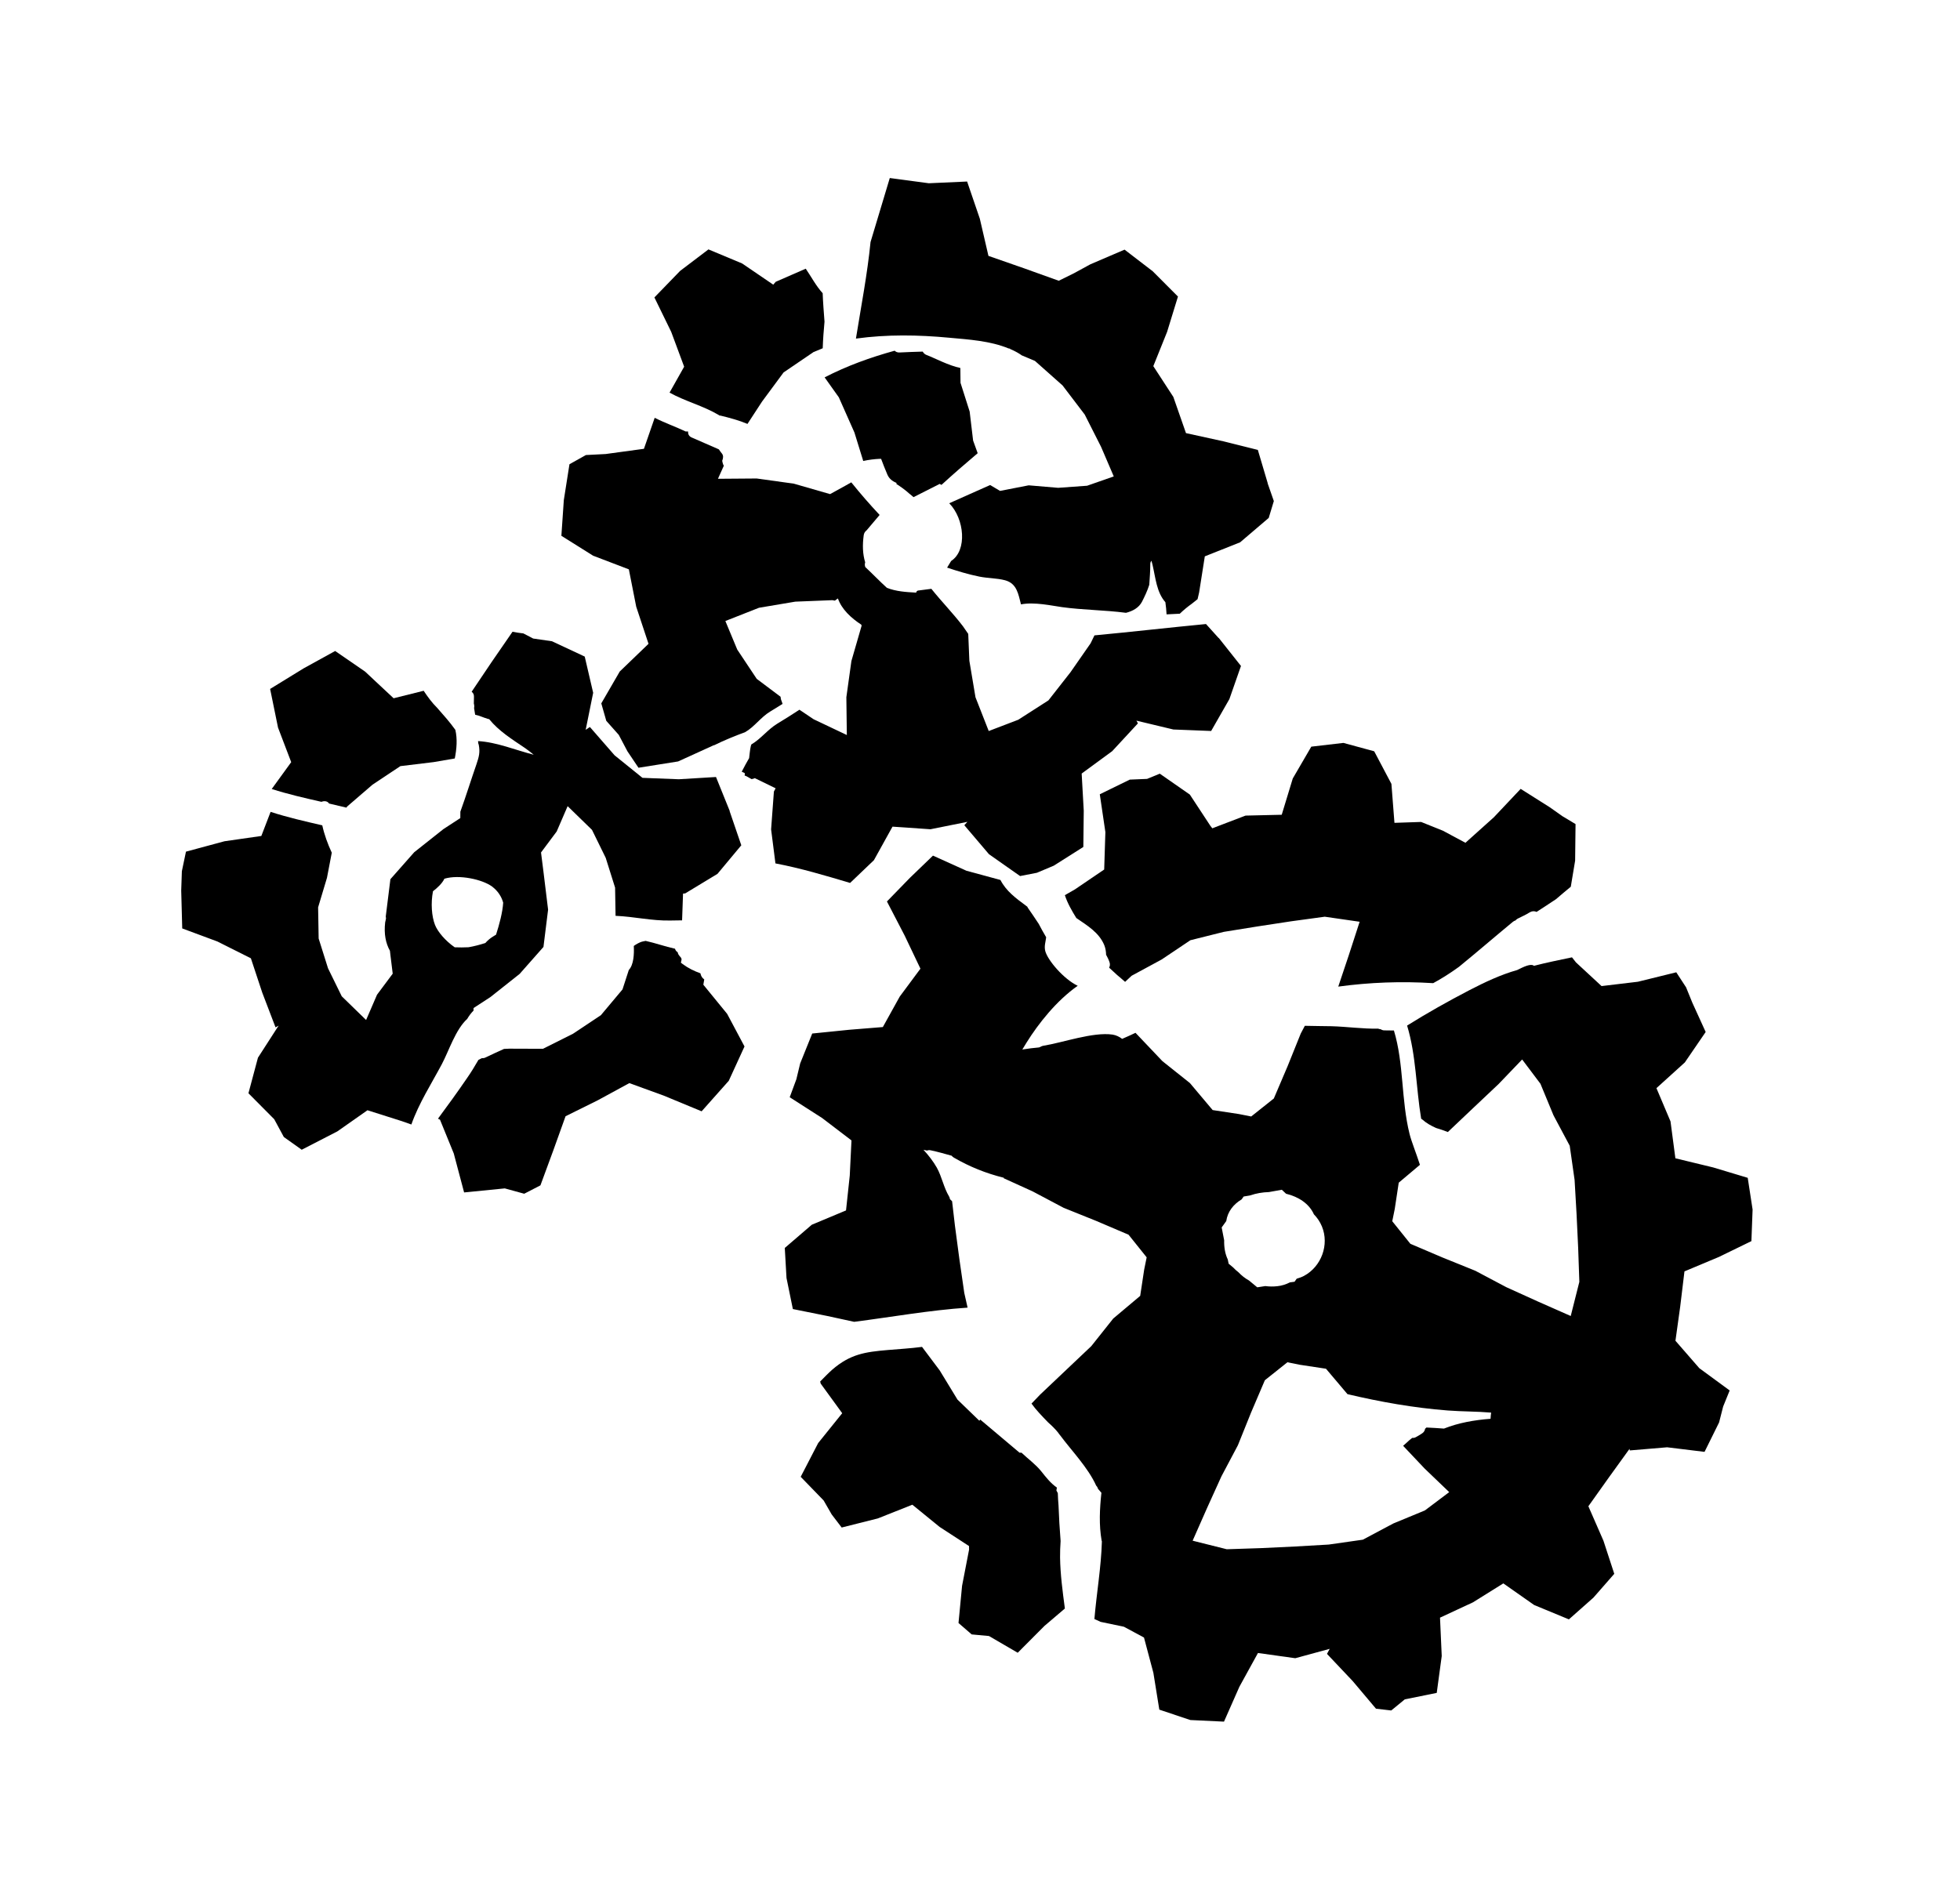 <!-- Generated by IcoMoon.io -->
<svg version="1.1" xmlns="http://www.w3.org/2000/svg" width="33" height="32" viewBox="0 0 33 32">
<title>malfunction</title>
<path d="M26.316 13.752l-0.224-0.158-0.489-0.309-0.451 0.478-0.479 0.43-0.378-0.203-0.368-0.148-0.449 0.015-0.051-0.656-0.29-0.549-0.518-0.141-0.541 0.063-0.312 0.536-0.186 0.611-0.609 0.014-0.56 0.214-0.033-0.043-0.345-0.525-0.506-0.352-0.214 0.088-0.291 0.012-0.505 0.247 0.094 0.637-0.020 0.63-0.493 0.335-0.169 0.097c0.044 0.136 0.117 0.262 0.193 0.385 0.184 0.127 0.383 0.243 0.471 0.458 0.021 0.054 0.029 0.107 0.030 0.16 0.023 0.042 0.044 0.083 0.059 0.13 0.010 0.032 0.006 0.062-0.008 0.088 0.045 0.040 0.090 0.081 0.134 0.123 0.046 0.037 0.090 0.077 0.135 0.116l0.11-0.103 0.506-0.274 0.483-0.324 0.563-0.141 0.565-0.091 0.563-0.086 0.572-0.078 0.587 0.085-0.184 0.567-0.176 0.525c0.529-0.072 1.063-0.092 1.598-0.058 0.145-0.078 0.29-0.171 0.433-0.274 0.305-0.249 0.604-0.507 0.909-0.759 0.015-0.012 0.029-0.019 0.044-0.023 0.009-0.011 0.019-0.021 0.034-0.029 0.072-0.035 0.143-0.069 0.212-0.111 0.038-0.021 0.077-0.019 0.109-0.004 0.109-0.071 0.22-0.142 0.328-0.215 0.081-0.071 0.165-0.14 0.248-0.209l0.073-0.439 0.007-0.616-0.211-0.127z"></path>
<path d="M17.794 25.051c-0.105-0.073-0.182-0.172-0.264-0.275-0.096-0.119-0.221-0.207-0.331-0.312-0.011 0-0.021-0.001-0.033 0-0.221-0.186-0.442-0.371-0.662-0.558l-0.015 0.020-0.368-0.356-0.299-0.491-0.298-0.397c-0.193 0.026-0.39 0.036-0.58 0.053-0.375 0.032-0.628 0.068-0.931 0.33-0.070 0.062-0.136 0.131-0.204 0.2l0.009 0.036 0.362 0.498-0.405 0.503-0.294 0.568 0.386 0.398 0.136 0.236 0.168 0.22 0.608-0.153 0.582-0.231 0.459 0.374 0.495 0.322 0.001 0.060-0.118 0.61-0.060 0.626 0.222 0.192 0.291 0.027 0.484 0.282 0.449-0.451 0.345-0.294c-0.038-0.286-0.077-0.573-0.081-0.861-0.001-0.092 0.003-0.185 0.009-0.276-0.016-0.201-0.028-0.4-0.035-0.599-0.007-0.069-0.009-0.138-0.012-0.207-0.007-0.016-0.016-0.030-0.024-0.046 0.004-0.015 0.005-0.030 0.008-0.045z"></path>
<path d="M25.096 23.893c-0.276 0.021-0.544 0.069-0.784 0.165-0.098-0.006-0.197-0.015-0.295-0.018-0.007 0.008-0.015 0.015-0.023 0.021-0.004 0.029-0.020 0.059-0.052 0.079-0.035 0.023-0.069 0.044-0.105 0.063-0.020 0.011-0.041 0.014-0.060 0.012-0.015 0.011-0.029 0.023-0.043 0.034-0.037 0.033-0.073 0.068-0.11 0.099l0.363 0.384 0.413 0.396-0.409 0.308-0.532 0.22-0.513 0.273-0.574 0.082-0.572 0.033-0.568 0.027-0.577 0.019-0.575-0.144 0.241-0.546 0.244-0.538 0.277-0.523 0.221-0.549 0.233-0.546 0.38-0.303 0.207 0.042 0.442 0.067 0.362 0.428c0.554 0.131 1.117 0.231 1.686 0.275 0.246 0.019 0.49 0.015 0.733 0.036-0.005 0.034-0.009 0.069-0.010 0.104zM20.646 20.564c0.023-0.16 0.121-0.283 0.259-0.366l0.034-0.048 0.114-0.020c0.097-0.034 0.204-0.052 0.311-0.055l0.218-0.039 0.071 0.067c0.207 0.050 0.388 0.165 0.469 0.347 0.055 0.056 0.102 0.124 0.135 0.204 0.127 0.308-0.010 0.677-0.303 0.833-0.037 0.020-0.079 0.034-0.122 0.047l-0.036 0.051-0.079 0.011c-0.064 0.033-0.134 0.056-0.21 0.064-0.071 0.008-0.139 0.007-0.203-0.002l-0.136 0.021-0.139-0.115c-0.067-0.037-0.127-0.085-0.179-0.14-0.033-0.025-0.061-0.051-0.087-0.079l-0.077-0.064-0.014-0.070c-0.046-0.097-0.064-0.207-0.061-0.324l-0.042-0.216 0.076-0.106zM28.36 21.411l0.582-0.244 0.546-0.266 0.020-0.532-0.082-0.534-0.582-0.175-0.636-0.154-0.082-0.621-0.237-0.56 0.478-0.433 0.351-0.513-0.225-0.494-0.105-0.258-0.165-0.253-0.646 0.159-0.612 0.073-0.431-0.399-0.067-0.085c-0.215 0.045-0.431 0.089-0.641 0.143-0.027-0.026-0.089-0.021-0.204 0.033-0.026 0.012-0.052 0.026-0.078 0.038-0.277 0.078-0.543 0.204-0.808 0.341-0.357 0.186-0.706 0.382-1.045 0.594 0.154 0.508 0.149 1.043 0.237 1.57 0.007 0.004 0.014 0.006 0.019 0.012 0.068 0.061 0.148 0.106 0.232 0.143 0.068 0.019 0.133 0.043 0.198 0.068l0.424-0.402 0.431-0.407 0.396-0.413 0.308 0.409 0.22 0.532 0.273 0.512 0.082 0.575 0.033 0.572 0.027 0.568 0.020 0.577-0.145 0.575-0.546-0.241-0.538-0.244-0.523-0.277-0.549-0.222-0.544-0.232-0.305-0.38 0.042-0.207 0.067-0.442 0.357-0.301c-0.063-0.196-0.142-0.39-0.174-0.517-0.144-0.577-0.094-1.182-0.264-1.745-0.053-0.001-0.106-0.002-0.16-0.002-0.025 0-0.045-0.008-0.062-0.019-0.002-0.001-0.004-0.001-0.007-0.001-0.014-0.001-0.025-0.004-0.035-0.009-0.263 0.005-0.528-0.034-0.788-0.041-0.152-0.003-0.3-0.003-0.448-0.007l-0.069 0.131-0.221 0.549-0.232 0.544-0.381 0.303-0.207-0.041-0.442-0.067-0.383-0.455-0.463-0.369-0.453-0.477c-0.073 0.036-0.15 0.069-0.225 0.102-0.047-0.036-0.1-0.062-0.161-0.072-0.328-0.048-0.84 0.136-1.166 0.188-0.019 0.003-0.043 0.014-0.071 0.028-0.090 0.008-0.182 0.019-0.274 0.034-0.002 0-0.006 0.002-0.009 0.002 0.024-0.039 0.047-0.079 0.072-0.118 0.202-0.324 0.505-0.706 0.861-0.956-0.233-0.11-0.507-0.43-0.547-0.587-0.020-0.082 0.007-0.153 0.016-0.23-0.044-0.075-0.086-0.149-0.125-0.225-0.060-0.090-0.121-0.183-0.184-0.272-0.004-0.005-0.005-0.011-0.008-0.017-0.009-0.006-0.017-0.012-0.025-0.019-0.172-0.127-0.333-0.246-0.428-0.432l-0.572-0.155-0.564-0.255-0.388 0.374-0.387 0.398 0.299 0.576 0.265 0.556-0.348 0.469-0.285 0.514-0.568 0.046-0.621 0.063-0.203 0.504-0.064 0.266-0.112 0.303 0.546 0.35 0.494 0.377-0.029 0.592-0.063 0.587-0.576 0.241-0.455 0.391 0.029 0.506 0.107 0.523 0.581 0.117 0.451 0.098c0.631-0.081 1.272-0.196 1.91-0.239l-0.056-0.248-0.082-0.567-0.075-0.564-0.048-0.413c-0.011-0.011-0.024-0.024-0.036-0.035-0.002-0.017-0.007-0.032-0.015-0.045-0.091-0.152-0.12-0.33-0.206-0.485-0.060-0.106-0.14-0.209-0.225-0.301 0.001 0.001 0.002 0 0.004 0.001 0.018 0.004 0.037 0.008 0.056 0.012 0.018-0.007 0.038-0.010 0.063-0.004 0.12 0.025 0.236 0.059 0.352 0.091 0.009 0.011 0.020 0.023 0.037 0.032 0.27 0.156 0.539 0.264 0.841 0.339-0.001 0.003-0.001 0.005-0.002 0.008l0.486 0.221 0.523 0.277 0.549 0.221 0.544 0.232 0.305 0.381-0.042 0.207-0.067 0.442-0.454 0.382-0.369 0.464-0.86 0.815-0.147 0.153c0.072 0.102 0.18 0.214 0.28 0.317 0.062 0.055 0.122 0.113 0.174 0.179 0.003 0.003 0.004 0.008 0.006 0.011 0.009 0.011 0.018 0.021 0.026 0.032 0.184 0.249 0.468 0.541 0.603 0.843 0.015 0.014 0.025 0.033 0.032 0.055 0.019 0.023 0.038 0.044 0.056 0.065-0.029 0.271-0.043 0.539 0.004 0.808 0.001 0.004 0.003 0.007 0.004 0.010-0.012 0.435-0.089 0.869-0.126 1.308l0.105 0.048 0.392 0.082 0.338 0.182 0.158 0.594 0.1 0.62 0.522 0.175 0.567 0.027 0.259-0.587 0.313-0.569 0.628 0.088 0.58-0.158-0.046 0.085 0.433 0.458 0.392 0.465 0.257 0.030 0.228-0.187 0.538-0.109 0.084-0.621-0.029-0.646 0.555-0.258 0.511-0.319 0.519 0.364 0.585 0.242 0.413-0.366 0.351-0.401-0.182-0.557-0.254-0.581 0.348-0.489 0.345-0.478 0.004 0.027 0.629-0.053 0.63 0.077 0.245-0.496 0.068-0.267 0.11-0.271-0.511-0.375-0.402-0.462 0.080-0.575 0.072-0.596z"></path>
<path d="M11.518 6.177l-0.245 0.435c0.267 0.148 0.566 0.221 0.83 0.378 0.004 0.002 0.008 0.005 0.011 0.008 0.005 0.001 0.011 0 0.017 0.001 0.155 0.038 0.309 0.079 0.454 0.14l0.246-0.377 0.362-0.49 0.504-0.343 0.155-0.064c0.005-0.15 0.016-0.299 0.030-0.448-0.012-0.16-0.025-0.32-0.031-0.479-0.112-0.123-0.191-0.276-0.285-0.413l-0.506 0.221-0.041 0.048-0.524-0.357-0.567-0.237-0.477 0.362-0.433 0.447 0.283 0.58 0.218 0.587z"></path>
<path d="M20.518 10.745l-0.213-0.236c-0.626 0.060-1.251 0.132-1.878 0.191l-0.065 0.134-0.338 0.486-0.372 0.475-0.508 0.326-0.497 0.19-0.223-0.569-0.103-0.614-0.019-0.453c-0.036-0.053-0.068-0.1-0.090-0.13-0.165-0.216-0.36-0.415-0.531-0.629l-0.231 0.030c-0.002 0.004-0.005 0.007-0.009 0.011-0.002-0.001-0.004-0.001-0.007-0.002-0.002 0.009-0.007 0.016-0.009 0.025-0.174-0.009-0.337-0.020-0.492-0.080-0.127-0.115-0.247-0.242-0.364-0.35-0.010-0.026-0.011-0.054-0.002-0.080-0.043-0.139-0.047-0.29-0.025-0.455 0.004-0.037 0.024-0.065 0.049-0.084l0.219-0.259c-0.166-0.177-0.325-0.36-0.477-0.549l-0.099 0.056-0.258 0.142-0.611-0.176-0.625-0.087-0.652 0.005 0.099-0.22c-0.008-0.012-0.015-0.026-0.018-0.043-0.004-0.012-0.007-0.027-0.009-0.041 0.019-0.046 0.021-0.088-0.004-0.12-0.019-0.023-0.036-0.047-0.053-0.072-0.152-0.068-0.306-0.132-0.458-0.2-0.048-0.021-0.063-0.061-0.059-0.1-0.014 0-0.027-0.002-0.042-0.001-0.171-0.081-0.351-0.144-0.521-0.23l-0.181 0.522-0.645 0.088-0.332 0.017-0.277 0.155-0.095 0.604-0.041 0.601 0.534 0.335 0.602 0.23 0.124 0.629 0.207 0.625-0.484 0.466-0.311 0.537 0.084 0.294 0.21 0.236 0.146 0.277 0.186 0.277 0.667-0.106 0.602-0.274 0.003 0.002c0.17-0.084 0.347-0.156 0.525-0.222 0.151-0.086 0.268-0.255 0.417-0.344 0.071-0.043 0.142-0.087 0.212-0.131-0.005-0.017-0.011-0.033-0.017-0.050-0.006-0.011-0.009-0.024-0.012-0.037 0-0.001 0-0.002 0-0.003v0c-0.001-0.010-0.006-0.019-0.004-0.030l-0.402-0.302-0.328-0.493-0.2-0.481 0.566-0.223 0.611-0.103 0.625-0.025 0.042 0.008c0.017-0.014 0.034-0.025 0.051-0.037 0.063 0.182 0.22 0.329 0.397 0.444-0.002 0.001-0.002 0.002-0.003 0.003l0.005 0.012-0.172 0.595-0.085 0.61 0.008 0.636-0.56-0.266-0.238-0.16c-0.122 0.081-0.248 0.159-0.376 0.237-0.161 0.099-0.274 0.255-0.434 0.348-0.001 0.008-0.005 0.016-0.008 0.025-0.016 0.068-0.020 0.136-0.029 0.205-0.043 0.075-0.084 0.148-0.122 0.224-0.001 0.002-0.002 0.003-0.003 0.004l0.001 0.001 0.052 0.025c-0.001 0.014-0.003 0.027-0.003 0.041 0.012 0.002 0.024 0.005 0.037 0.014 0.026 0.016 0.053 0.029 0.080 0.045 0.015-0.003 0.029-0.007 0.039-0.010 0.004-0.002 0.009-0.005 0.014-0.007l0.351 0.171-0.029 0.055-0.047 0.637 0.073 0.573c0.426 0.081 0.841 0.205 1.257 0.329l0.401-0.383 0.313-0.565 0.639 0.044 0.622-0.125-0.052 0.057 0.415 0.488 0.524 0.368 0.283-0.055 0.285-0.12 0.497-0.315 0.007-0.609-0.035-0.627 0.514-0.377 0.433-0.468-0.025-0.046 0.622 0.149 0.636 0.025 0.307-0.537 0.195-0.558-0.375-0.473z"></path>
<path d="M21.345 8.14l-0.167-0.563-0.58-0.145-0.63-0.138-0.213-0.61-0.337-0.518 0.232-0.577 0.183-0.595-0.425-0.426-0.474-0.364-0.576 0.247-0.275 0.15-0.257 0.127-0.585-0.21-0.599-0.209-0.145-0.626-0.214-0.626-0.645 0.029-0.657-0.088-0.324 1.078c-0.054 0.543-0.159 1.085-0.246 1.626 0.525-0.072 1.046-0.064 1.577-0.014 0.318 0.029 0.684 0.052 0.991 0.179 0.009 0.002 0.018 0.003 0.027 0.005-0.001 0.002-0.001 0.003-0.001 0.004 0.066 0.029 0.13 0.061 0.188 0.101 0.003 0.002 0.004 0.004 0.007 0.006l0.225 0.095 0.465 0.413 0.373 0.49 0.275 0.543 0.214 0.499-0.449 0.157-0.488 0.035-0.495-0.042-0.483 0.094-0.166-0.099c-0.23 0.1-0.458 0.206-0.689 0.307 0.258 0.264 0.305 0.795 0.032 0.972l-0.068 0.112c0.178 0.059 0.359 0.114 0.542 0.151 0.141 0.029 0.295 0.025 0.434 0.062 0.2 0.054 0.223 0.234 0.268 0.406 0.224-0.045 0.528 0.024 0.689 0.046 0.352 0.049 0.722 0.049 1.079 0.096 0.114-0.029 0.216-0.085 0.269-0.186 0.043-0.084 0.091-0.184 0.123-0.286 0.008-0.115 0.017-0.232 0.017-0.348 0-0.025 0.008-0.042 0.018-0.057 0.007 0.024 0.016 0.047 0.020 0.070 0.051 0.216 0.067 0.46 0.216 0.628 0.009 0.069 0.017 0.136 0.020 0.205 0.075-0.004 0.149-0.008 0.223-0.011 0 0 0.001-0.001 0.001-0.001 0.063-0.061 0.13-0.116 0.2-0.166 0.032-0.027 0.067-0.051 0.098-0.078l0.026-0.112 0.096-0.609 0.594-0.236 0.482-0.411 0.086-0.284-0.105-0.301z"></path>
<path d="M16.172 6.45l-0.003-0.253c-0.202-0.042-0.435-0.169-0.569-0.219-0.030-0.011-0.052-0.033-0.064-0.057-0.131 0.003-0.263 0.009-0.393 0.015-0.035 0.001-0.061-0.011-0.080-0.030-0.41 0.113-0.803 0.255-1.179 0.449l0.239 0.336 0.263 0.593 0.148 0.479c0.094-0.021 0.191-0.032 0.275-0.036 0.008 0 0.017 0 0.026 0 0.035 0.091 0.069 0.183 0.108 0.271 0.033 0.071 0.087 0.107 0.153 0.136-0.002 0.004-0.002 0.010-0.005 0.015 0.078 0.050 0.152 0.103 0.219 0.164 0.025 0.019 0.047 0.039 0.071 0.059l0.441-0.223 0.029 0.017c0.2-0.183 0.404-0.36 0.61-0.534l-0.077-0.213-0.058-0.488-0.152-0.478z"></path>
<path d="M8.352 15.74c-0.010 0.005-0.018 0.011-0.026 0.016-0.009 0.005-0.019 0.012-0.029 0.018-0.041 0.025-0.087 0.063-0.126 0.107-0.091 0.029-0.184 0.054-0.282 0.071-0.078 0.004-0.156 0.004-0.233 0.001-0.155-0.107-0.285-0.259-0.332-0.377-0.056-0.143-0.073-0.365-0.034-0.567 0.073-0.056 0.158-0.135 0.192-0.211 0.25-0.075 0.64 0.012 0.802 0.131 0.099 0.075 0.158 0.167 0.188 0.272-0.010 0.162-0.063 0.362-0.12 0.539zM12.287 13.659l-0.232-0.574-0.626 0.038-0.612-0.024-0.469-0.379-0.416-0.477-0.071 0.047 0.126-0.623-0.142-0.61-0.551-0.258-0.317-0.046-0.165-0.086c-0.061-0.007-0.122-0.016-0.183-0.028l-0.353 0.512-0.335 0.498c0.023 0.018 0.041 0.044 0.039 0.085-0.001 0.038-0.001 0.077-0.002 0.114 0.002 0.007 0.003 0.015 0.005 0.021 0.004 0.020 0.003 0.038-0.001 0.055 0.007 0.037 0.011 0.075 0.018 0.112 0.074 0.015 0.135 0.047 0.213 0.070 0.007 0.002 0.015 0.004 0.023 0.005 0.164 0.202 0.386 0.339 0.603 0.486 0.051 0.035 0.099 0.073 0.147 0.113-0.309-0.079-0.619-0.211-0.937-0.23 0.001 0.012 0.003 0.024 0.003 0.036 0.002 0.009 0.007 0.019 0.009 0.028 0.024 0.127 0.003 0.202-0.039 0.326-0.092 0.265-0.176 0.536-0.271 0.799l-0.001 0.108-0.284 0.185-0.492 0.39-0.401 0.454-0.078 0.627 0.004 0.034c-0.003 0.023-0.010 0.042-0.014 0.065-0.023 0.197 0.010 0.354 0.080 0.479l0.008 0.069 0.039 0.317-0.264 0.354-0.184 0.426-0.41-0.399-0.231-0.471-0.158-0.502-0.009-0.525 0.149-0.497 0.081-0.423c-0.069-0.149-0.125-0.302-0.16-0.461-0.293-0.068-0.585-0.134-0.87-0.227l-0.156 0.406-0.62 0.089-0.649 0.175-0.069 0.33-0.011 0.325 0.017 0.638 0.592 0.22 0.564 0.283 0.191 0.577 0.224 0.586 0.052-0.029-0.348 0.54-0.16 0.599 0.434 0.437 0.162 0.3 0.301 0.214 0.6-0.309 0.507-0.356 0.58 0.184 0.159 0.056c0.125-0.356 0.34-0.691 0.512-1.014 0.121-0.228 0.231-0.584 0.428-0.764 0.030-0.052 0.065-0.098 0.107-0.141v-0.042l0.284-0.185 0.492-0.39 0.401-0.454 0.078-0.628-0.079-0.647-0.040-0.316 0.264-0.354 0.184-0.426 0.41 0.399 0.231 0.471 0.158 0.502 0.008 0.475c0.307 0.012 0.612 0.086 0.923 0.079 0.066-0.001 0.132-0.003 0.197-0.003l0.016-0.45 0.037-0.004 0.543-0.329 0.401-0.481-0.197-0.576z"></path>
<path d="M7.668 12.293c-0.094-0.133-0.202-0.252-0.308-0.373-0.087-0.086-0.16-0.186-0.227-0.287l-0.506 0.126-0.48-0.449-0.504-0.347-0.53 0.292-0.565 0.347 0.133 0.651 0.222 0.582-0.328 0.452c0.274 0.088 0.555 0.152 0.837 0.216 0.047-0.019 0.101-0.014 0.129 0.029 0.098 0.023 0.195 0.045 0.292 0.069l0.011-0.018 0.427-0.368 0.47-0.313 0.561-0.068 0.355-0.061c0.033-0.165 0.045-0.329 0.010-0.48z"></path>
<path d="M12.243 17.074l-0.401-0.491 0.015-0.089c-0.036-0.025-0.056-0.060-0.064-0.103-0.106-0.038-0.207-0.087-0.298-0.155-0.011-0.009-0.020-0.017-0.032-0.025 0.001-0.002 0.002-0.005 0.003-0.008 0.004-0.016 0.007-0.032 0.010-0.047 0 0-0.001 0-0.001-0.001-0.001-0.002-0.003-0.011-0.005-0.021l-0.038-0.047c-0.014-0.018-0.019-0.035-0.023-0.052-0.003-0.001-0.004-0.003-0.006-0.004-0.020-0.012-0.032-0.033-0.038-0.054-0.167-0.037-0.328-0.095-0.494-0.132-0.024 0.005-0.045 0.008-0.069 0.015-0.034 0.011-0.084 0.036-0.131 0.070 0.007 0.141-0.002 0.318-0.084 0.405l-0.106 0.327-0.364 0.434-0.47 0.313-0.505 0.253-0.565-0.002-0.091 0.004c-0.106 0.047-0.212 0.097-0.317 0.147-0.020 0.009-0.039 0.010-0.057 0.009-0.019 0.009-0.038 0.019-0.057 0.029-0.061 0.107-0.126 0.213-0.196 0.313-0.156 0.228-0.319 0.453-0.485 0.677l0.034 0.017 0.232 0.569 0.174 0.656 0.685-0.068 0.327 0.090 0.273-0.141 0.216-0.587 0.207-0.577 0.541-0.268 0.533-0.29 0.58 0.211 0.637 0.264 0.457-0.514 0.265-0.578-0.291-0.547z"></path>
</svg>
